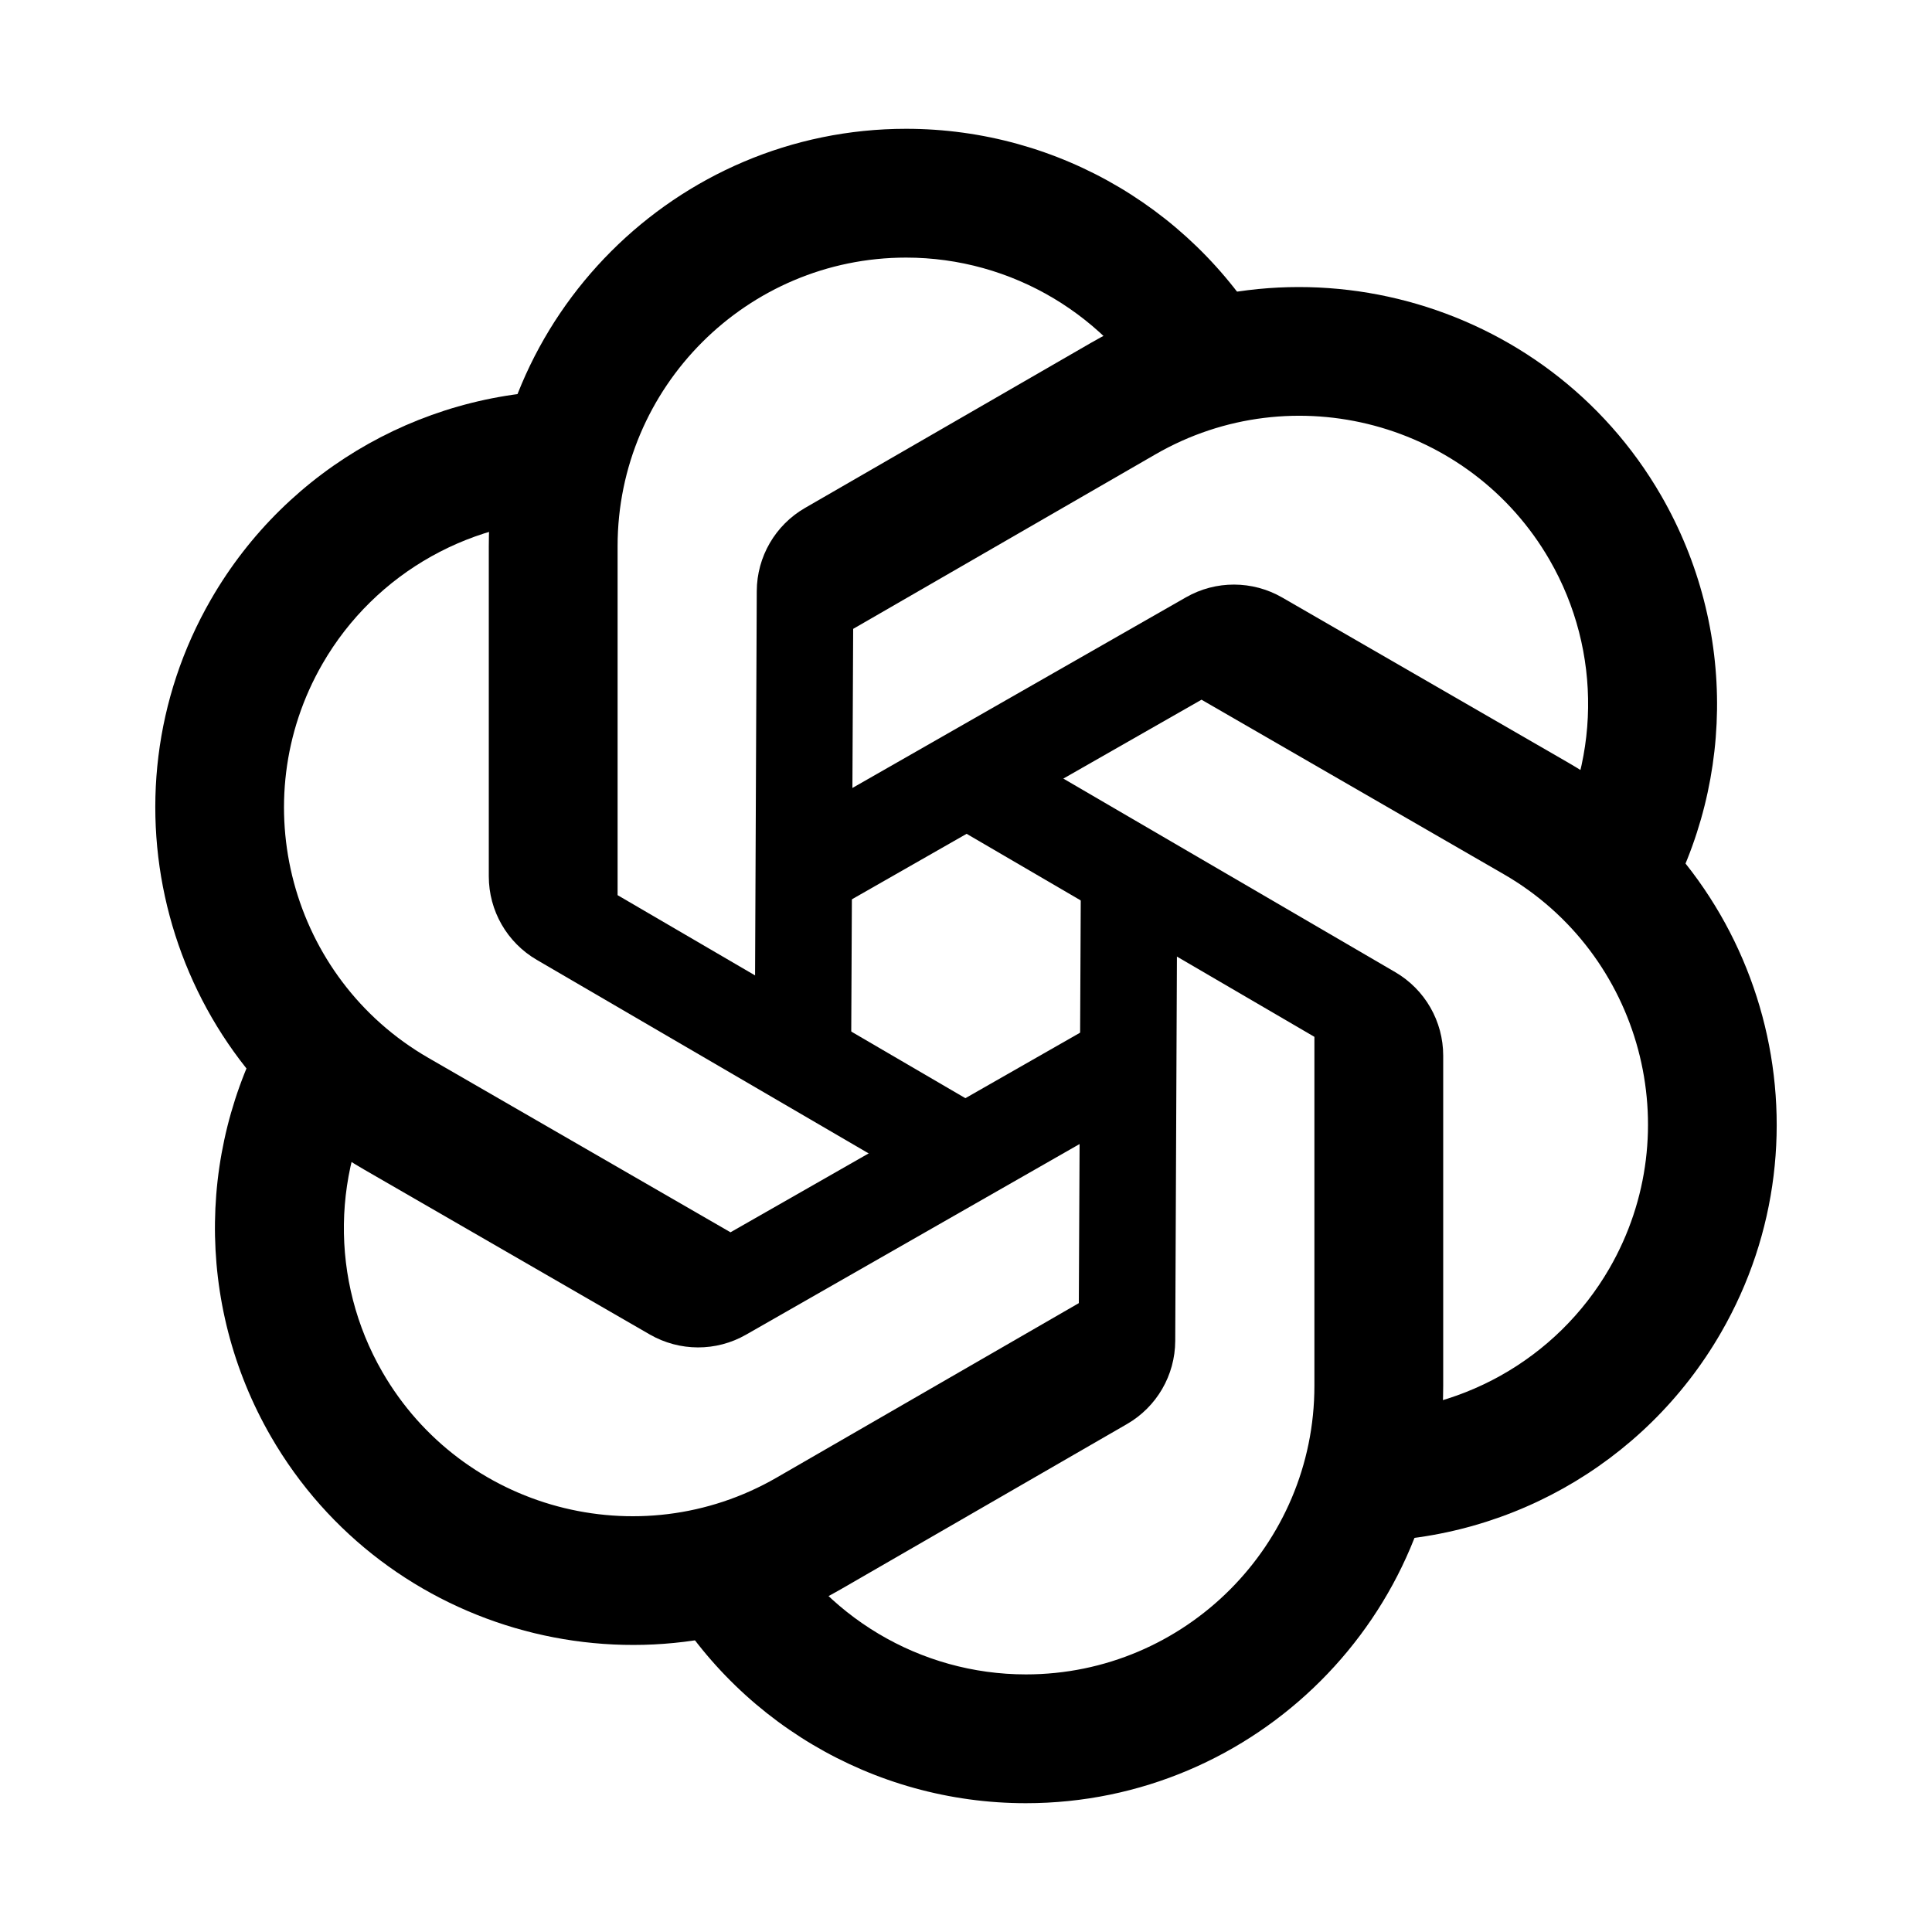 <?xml version="1.0" encoding="iso-8859-1"?>
<!-- Generator: Adobe Illustrator 25.2.3, SVG Export Plug-In . SVG Version: 6.00 Build 0)  -->
<svg fill="#000000" version="1.1" baseProfile="basic" xmlns="http://www.w3.org/2000/svg" xmlns:xlink="http://www.w3.org/1999/xlink" x="0px"
	 y="0px" viewBox="0 0 30 30" xml:space="preserve">
<path d="M19.77,5.39l-1.76,0.96C17.22,4.9,15.71,4,14.07,4C11.6,4,9.59,6.01,9.59,8.48v5.42l5.79,3.38l-0.76,1.29l-6.286-3.666
	c-0.461-0.269-0.744-0.762-0.744-1.296V8.48C7.59,4.91,10.5,2,14.07,2C16.45,2,18.63,3.3,19.77,5.39z"/>
<path d="M9.063,6.064L9.014,8.068c-1.651-0.041-3.185,0.817-4.005,2.237c-1.235,2.139-0.499,4.885,1.64,6.12l4.694,2.71l5.822-3.324
	l0.737,1.303l-6.318,3.611c-0.463,0.265-1.032,0.263-1.494-0.003l-4.441-2.564c-3.092-1.785-4.157-5.76-2.372-8.852
	C4.467,7.244,6.682,6.006,9.063,6.064z"/>
<path d="M4.292,15.674l1.711,1.044c-0.861,1.409-0.885,3.167-0.065,4.587c1.235,2.139,3.981,2.875,6.12,1.64l4.694-2.71l0.032-6.704
	l1.497,0.013l-0.032,7.277c-0.002,0.534-0.288,1.026-0.75,1.292l-4.441,2.564c-3.092,1.785-7.067,0.72-8.852-2.372
	C3.017,20.244,3.052,17.706,4.292,15.674z"/>
<path d="M10.23,24.61l1.76-0.96c0.79,1.45,2.3,2.35,3.94,2.35c2.47,0,4.48-2.01,4.48-4.48l0-5.42l-5.79-3.38l0.76-1.29l6.286,3.666
	c0.461,0.269,0.744,0.762,0.744,1.296l0,5.128c0,3.57-2.91,6.48-6.48,6.48C13.55,28,11.37,26.7,10.23,24.61z"/>
<path d="M20.937,23.936l0.049-2.004c1.651,0.041,3.185-0.817,4.005-2.237c1.235-2.139,0.499-4.885-1.64-6.12l-4.694-2.71
	l-5.822,3.324l-0.737-1.303l6.318-3.611c0.463-0.265,1.032-0.263,1.494,0.003l4.441,2.564c3.092,1.785,4.157,5.76,2.372,8.852
	C25.533,22.756,23.318,23.994,20.937,23.936z"/>
<path d="M25.708,14.326l-1.711-1.044c0.861-1.409,0.885-3.167,0.065-4.587c-1.235-2.139-3.981-2.875-6.12-1.64l-4.694,2.71
	l-0.032,6.704l-1.497-0.013l0.032-7.277c0.002-0.534,0.288-1.026,0.75-1.292l4.441-2.564c3.092-1.785,7.067-0.72,8.852,2.372
	C26.983,9.756,26.948,12.294,25.708,14.326z"/>
</svg>